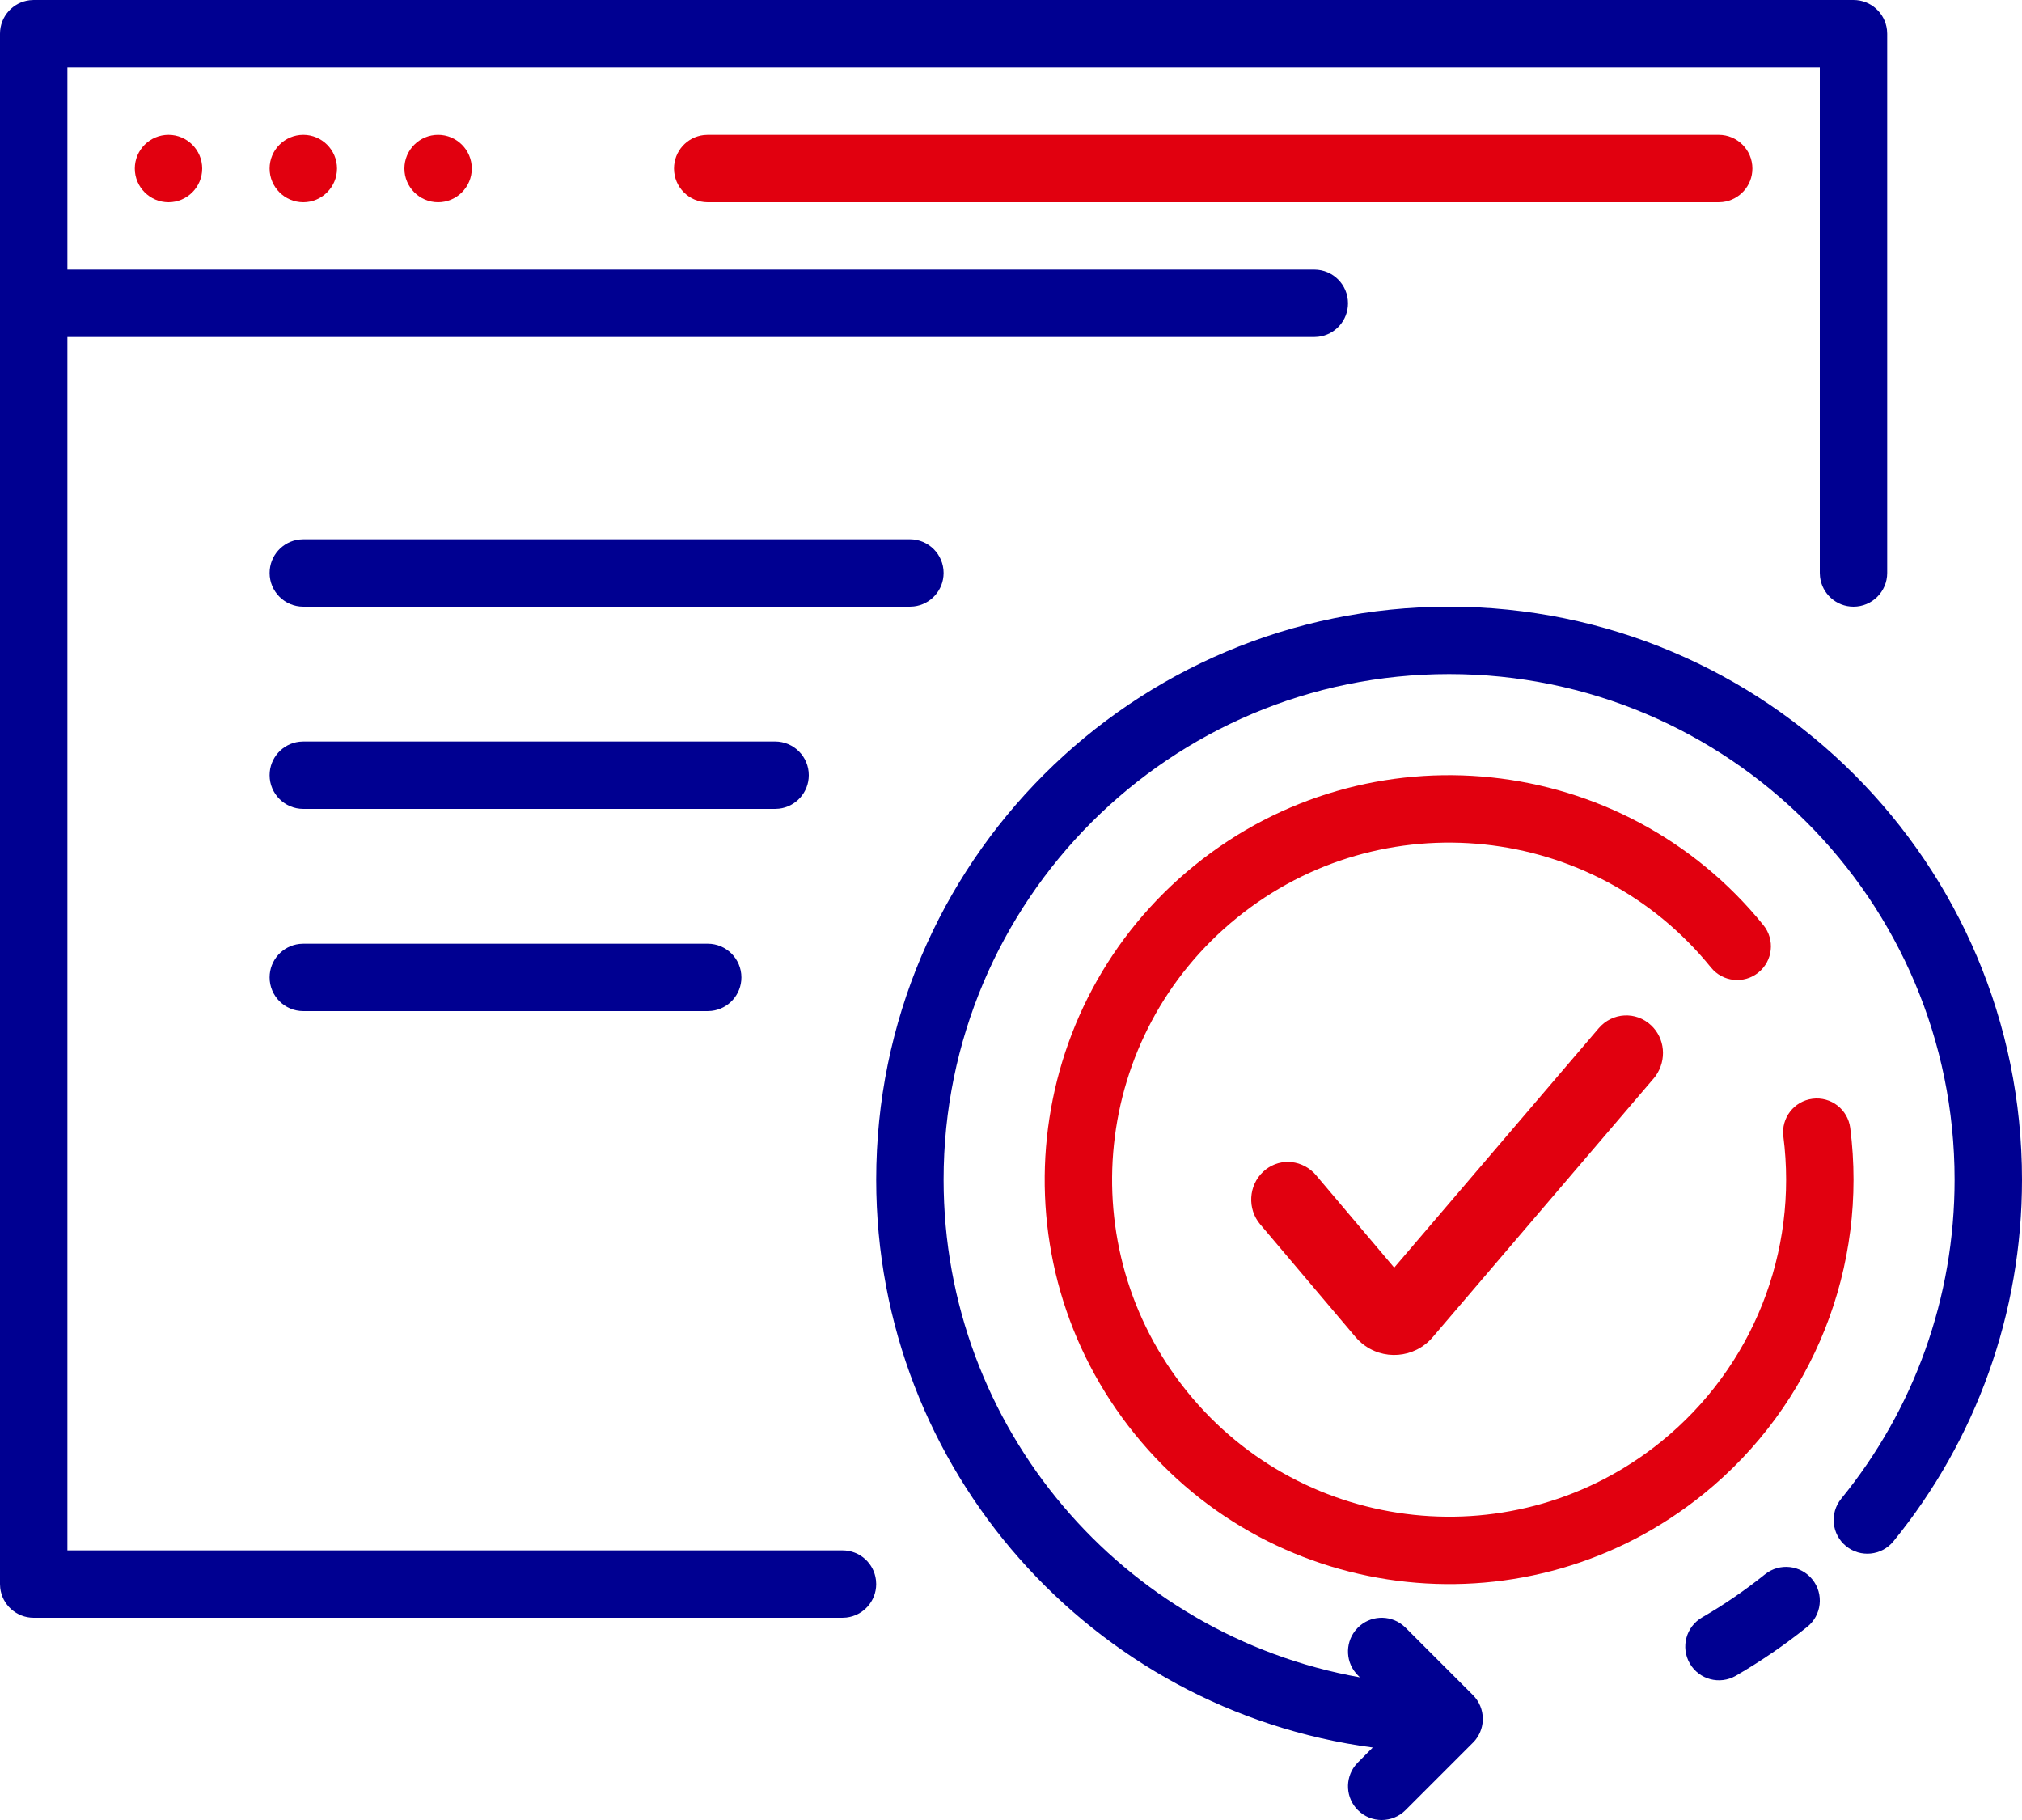<svg width="60" height="54" viewBox="0 0 60 54" fill="none" xmlns="http://www.w3.org/2000/svg">
<path d="M5 6C4.449 6 4 5.551 4 5C4 4.449 4.449 4 5 4C5.551 4 6 4.449 6 5C6 5.551 5.551 6 5 6Z" fill="#E1000F"/>
<path d="M9 6C8.449 6 8 5.551 8 5C8 4.449 8.449 4 9 4C9.551 4 10 4.449 10 5C10 5.551 9.551 6 9 6Z" fill="#E1000F"/>
<path d="M12 5C12 5.551 12.449 6 13 6C13.551 6 14 5.551 14 5C14 4.449 13.551 4 13 4C12.449 4 12 4.449 12 5Z" fill="#E1000F"/>
<path d="M51 4C51.552 4 52 4.448 52 5C52 5.513 51.614 5.936 51.117 5.993L51 6H21C20.448 6 20 5.552 20 5C20 4.487 20.386 4.064 20.883 4.007L21 4H51Z" fill="#E1000F"/>
<path d="M55.993 0.883C55.935 0.386 55.513 0 55 0H1L0.883 0.007C0.386 0.064 0 0.487 0 1V47L0.007 47.117C0.064 47.614 0.487 48 1 48H25L25.117 47.993C25.614 47.935 26 47.513 26 47L25.993 46.883C25.936 46.386 25.513 46 25 46H2V10H39L39.117 9.993C39.614 9.936 40 9.513 40 9C40 8.448 39.552 8 39 8H2V2H54V17L54.007 17.117C54.065 17.614 54.487 18 55 18C55.552 18 56 17.552 56 17V1L55.993 0.883Z" fill="#000091"/>
<path d="M60 35C60 25.611 52.389 18 43 18C33.611 18 26 25.611 26 35C26 43.621 32.417 50.743 40.735 51.85L40.293 52.293L40.21 52.387C39.905 52.779 39.932 53.347 40.293 53.707C40.683 54.098 41.317 54.098 41.707 53.707L43.707 51.707C43.736 51.678 43.764 51.647 43.79 51.614C43.845 51.542 43.891 51.464 43.924 51.383C43.967 51.28 43.993 51.168 43.999 51.051C44 51.034 44 51.017 44 51C44 50.865 43.973 50.737 43.925 50.619C43.876 50.501 43.804 50.389 43.707 50.293L41.707 48.293L41.613 48.21C41.221 47.905 40.653 47.932 40.293 48.293L40.21 48.387C39.905 48.779 39.932 49.347 40.293 49.707L40.353 49.767C33.331 48.517 28 42.381 28 35C28 26.716 34.716 20 43 20C51.284 20 58 26.716 58 35C58 38.499 56.8 41.811 54.636 44.467C54.287 44.895 54.351 45.525 54.779 45.874C55.207 46.223 55.837 46.159 56.186 45.73C58.638 42.721 60 38.964 60 35Z" fill="#000091"/>
<path d="M53.626 48.27C54.057 47.925 54.126 47.296 53.781 46.865C53.435 46.434 52.806 46.364 52.375 46.71C51.785 47.183 51.161 47.611 50.507 47.99C50.029 48.266 49.866 48.878 50.143 49.356C50.419 49.834 51.031 49.997 51.509 49.72C52.25 49.291 52.958 48.806 53.626 48.27Z" fill="#000091"/>
<path d="M27 16C27.552 16 28 16.448 28 17C28 17.513 27.614 17.936 27.117 17.993L27 18H9C8.448 18 8 17.552 8 17C8 16.487 8.386 16.064 8.883 16.007L9 16H27Z" fill="#000091"/>
<path d="M24 23C24 22.448 23.552 22 23 22H9L8.883 22.007C8.386 22.064 8 22.487 8 23C8 23.552 8.448 24 9 24H23L23.117 23.993C23.614 23.936 24 23.513 24 23Z" fill="#000091"/>
<path d="M21 28C21.552 28 22 28.448 22 29C22 29.513 21.614 29.936 21.117 29.993L21 30H9C8.448 30 8 29.552 8 29C8 28.487 8.386 28.064 8.883 28.007L9 28H21Z" fill="#000091"/>
<path d="M50.552 44.326C45.402 48.497 37.845 47.703 33.675 42.552C29.504 37.402 30.298 29.845 35.449 25.675C40.599 21.504 48.155 22.298 52.326 27.449C52.674 27.878 52.608 28.508 52.178 28.855C51.749 29.203 51.119 29.136 50.772 28.707C47.296 24.415 40.999 23.753 36.707 27.229C32.415 30.705 31.753 37.002 35.229 41.294C38.705 45.586 45.002 46.248 49.294 42.772C52.021 40.563 53.358 37.137 52.919 33.719C52.849 33.171 53.236 32.67 53.784 32.6C54.332 32.53 54.833 32.917 54.903 33.465C55.428 37.564 53.824 41.676 50.552 44.326Z" fill="#E1000F"/>
<path d="M39.042 34.857L41.371 37.611L47.439 30.509C47.842 30.037 48.545 29.997 48.996 30.423C49.404 30.807 49.465 31.441 49.133 31.919L49.079 31.988L42.511 39.677C41.972 40.307 41.026 40.381 40.396 39.843C40.334 39.791 40.277 39.733 40.225 39.672L37.395 36.327C37.007 35.868 37.046 35.173 37.485 34.763C37.907 34.369 38.552 34.376 38.983 34.793L39.042 34.857Z" fill="#E1000F"/>
</svg>
